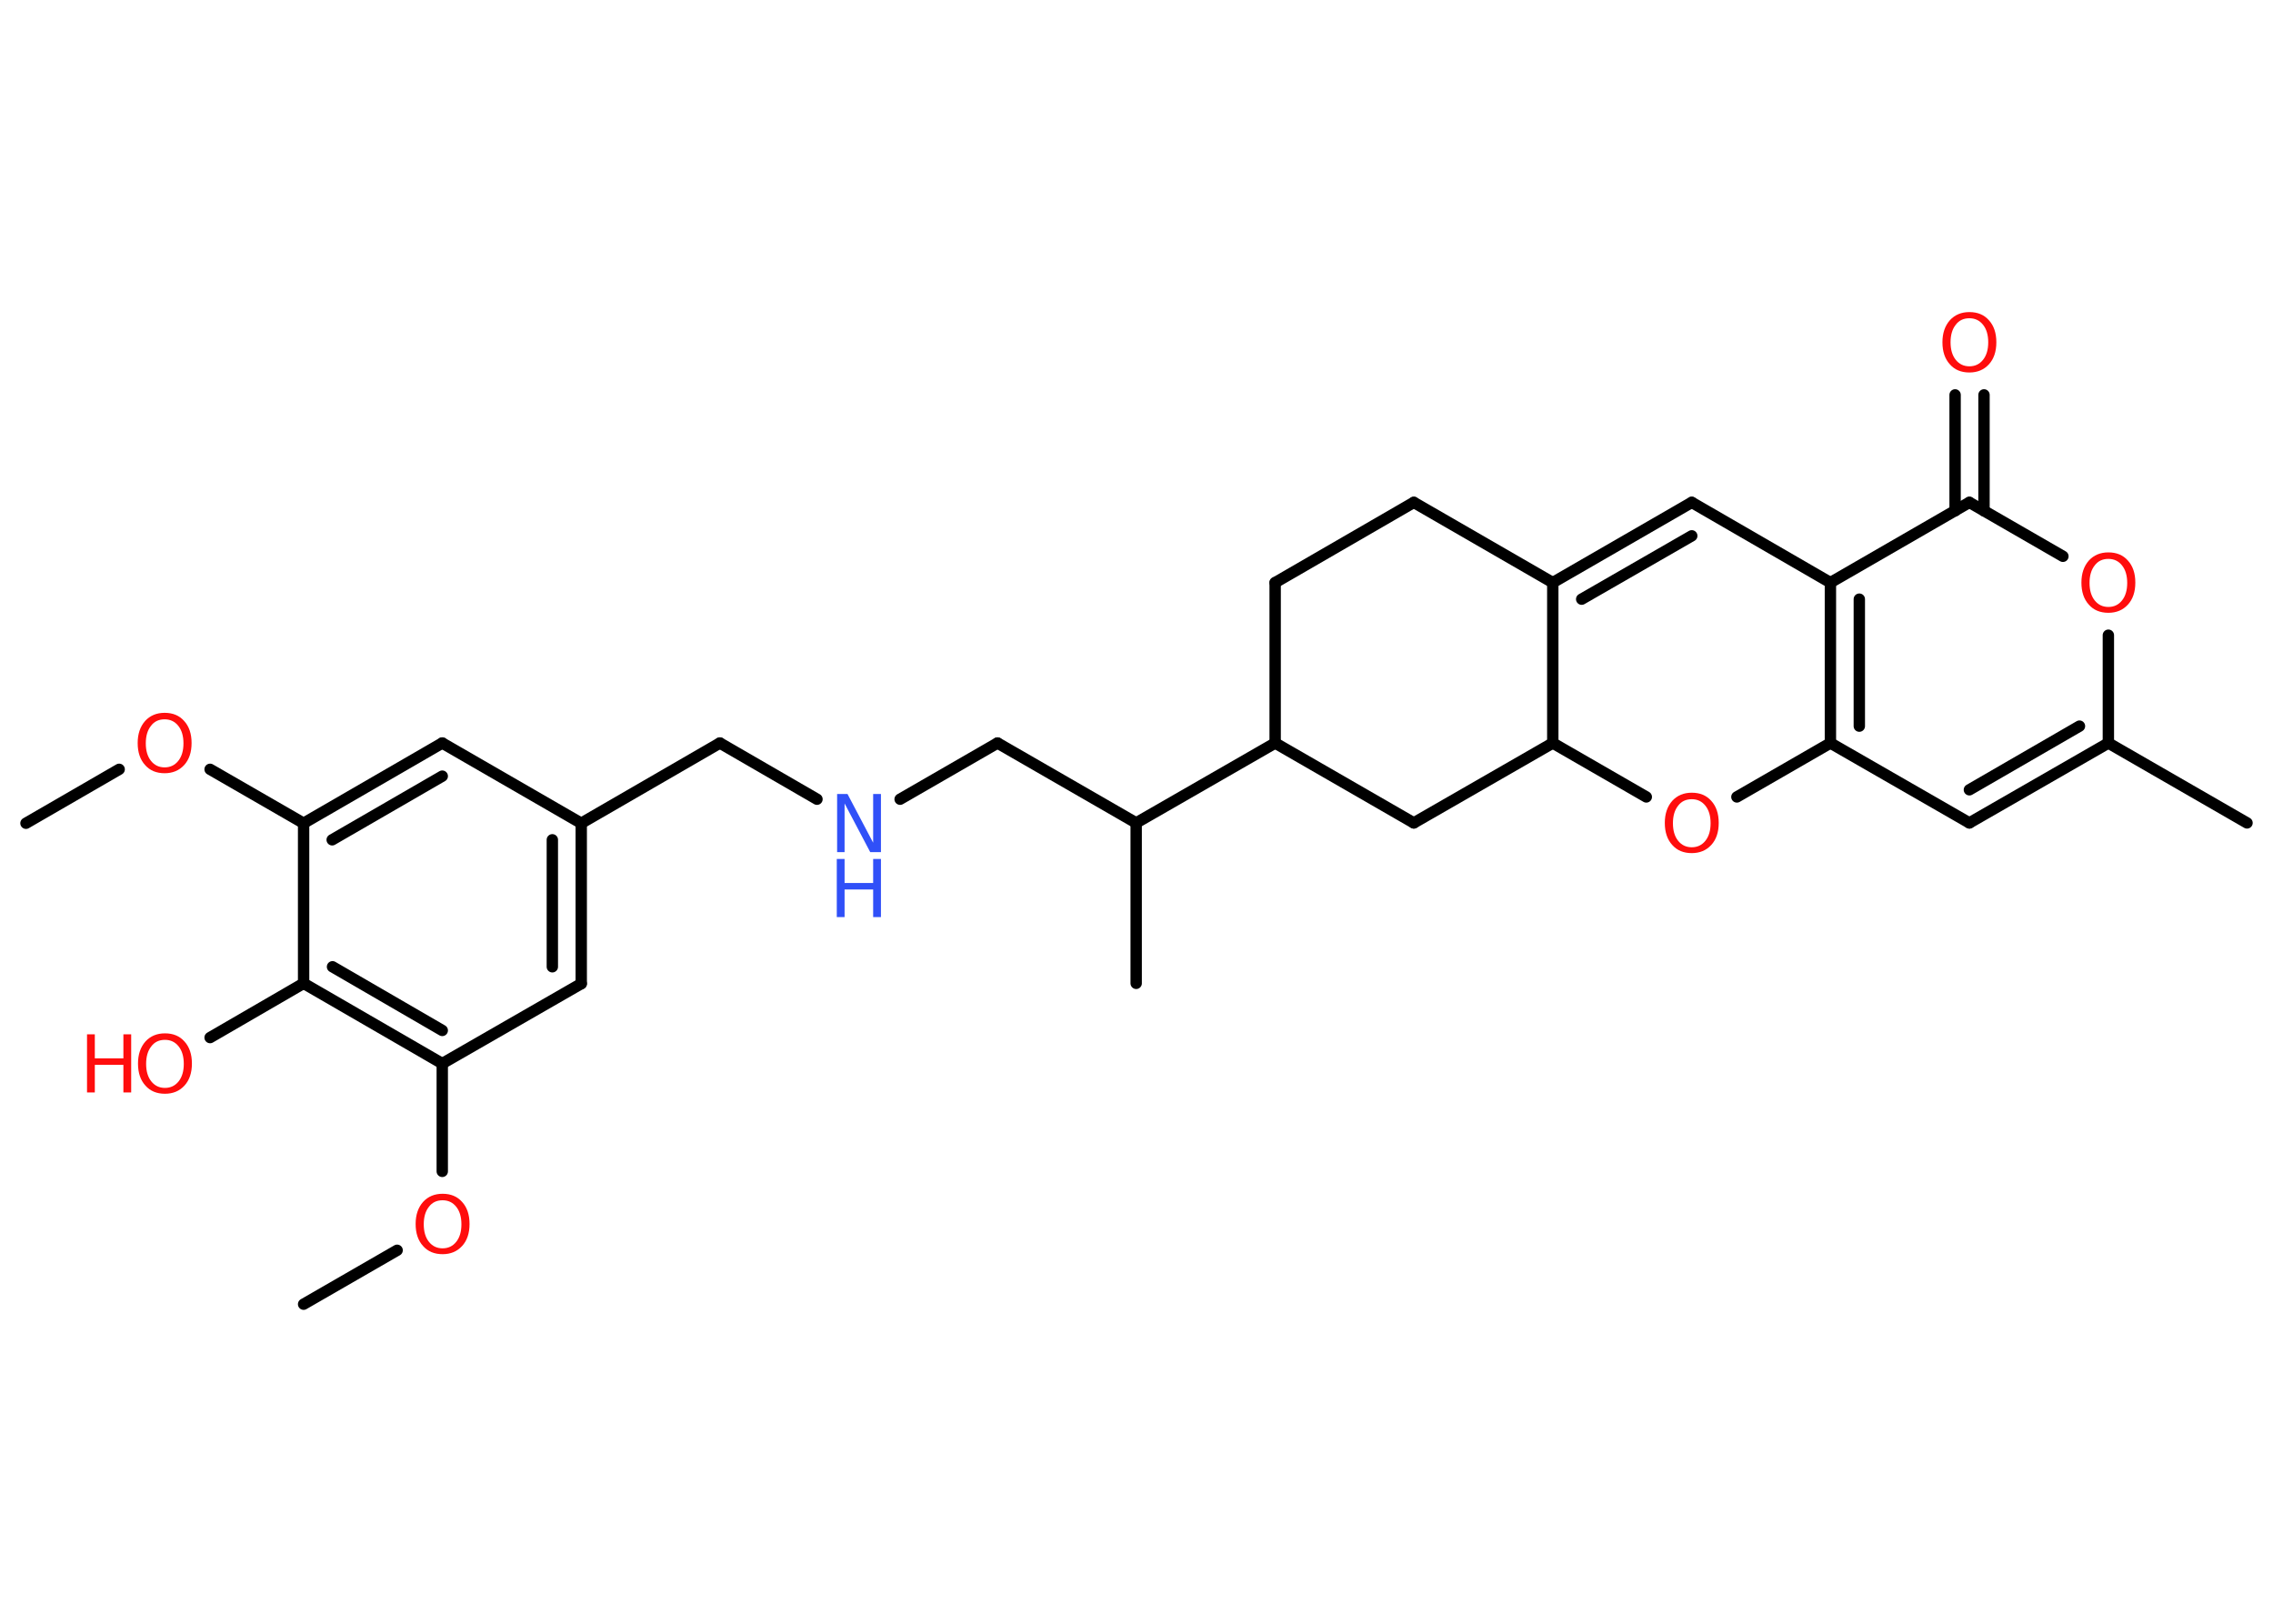 <?xml version='1.0' encoding='UTF-8'?>
<!DOCTYPE svg PUBLIC "-//W3C//DTD SVG 1.1//EN" "http://www.w3.org/Graphics/SVG/1.1/DTD/svg11.dtd">
<svg version='1.2' xmlns='http://www.w3.org/2000/svg' xmlns:xlink='http://www.w3.org/1999/xlink' width='70.0mm' height='50.0mm' viewBox='0 0 70.0 50.0'>
  <desc>Generated by the Chemistry Development Kit (http://github.com/cdk)</desc>
  <g stroke-linecap='round' stroke-linejoin='round' stroke='#000000' stroke-width='.35' fill='#FF0D0D'>
    <rect x='.0' y='.0' width='70.0' height='50.0' fill='#FFFFFF' stroke='none'/>
    <g id='mol1' class='mol'>
      <line id='mol1bnd1' class='bond' x1='.8' y1='25.35' x2='3.67' y2='23.69'/>
      <line id='mol1bnd2' class='bond' x1='6.47' y1='23.69' x2='9.35' y2='25.35'/>
      <g id='mol1bnd3' class='bond'>
        <line x1='13.62' y1='22.88' x2='9.35' y2='25.35'/>
        <line x1='13.62' y1='23.9' x2='10.23' y2='25.86'/>
      </g>
      <line id='mol1bnd4' class='bond' x1='13.62' y1='22.88' x2='17.9' y2='25.35'/>
      <line id='mol1bnd5' class='bond' x1='17.9' y1='25.35' x2='22.17' y2='22.88'/>
      <line id='mol1bnd6' class='bond' x1='22.17' y1='22.88' x2='25.16' y2='24.61'/>
      <line id='mol1bnd7' class='bond' x1='27.72' y1='24.61' x2='30.72' y2='22.88'/>
      <line id='mol1bnd8' class='bond' x1='30.72' y1='22.88' x2='34.99' y2='25.34'/>
      <line id='mol1bnd9' class='bond' x1='34.99' y1='25.34' x2='34.99' y2='30.28'/>
      <line id='mol1bnd10' class='bond' x1='34.99' y1='25.34' x2='39.27' y2='22.88'/>
      <line id='mol1bnd11' class='bond' x1='39.27' y1='22.88' x2='39.27' y2='17.94'/>
      <line id='mol1bnd12' class='bond' x1='39.27' y1='17.94' x2='43.54' y2='15.47'/>
      <line id='mol1bnd13' class='bond' x1='43.54' y1='15.47' x2='47.82' y2='17.94'/>
      <g id='mol1bnd14' class='bond'>
        <line x1='52.1' y1='15.47' x2='47.82' y2='17.94'/>
        <line x1='52.1' y1='16.5' x2='48.71' y2='18.45'/>
      </g>
      <line id='mol1bnd15' class='bond' x1='52.1' y1='15.47' x2='56.37' y2='17.94'/>
      <g id='mol1bnd16' class='bond'>
        <line x1='56.37' y1='17.94' x2='56.37' y2='22.88'/>
        <line x1='57.26' y1='18.45' x2='57.26' y2='22.36'/>
      </g>
      <line id='mol1bnd17' class='bond' x1='56.37' y1='22.88' x2='60.65' y2='25.34'/>
      <g id='mol1bnd18' class='bond'>
        <line x1='60.65' y1='25.34' x2='64.93' y2='22.88'/>
        <line x1='60.65' y1='24.32' x2='64.04' y2='22.36'/>
      </g>
      <line id='mol1bnd19' class='bond' x1='64.93' y1='22.88' x2='69.2' y2='25.34'/>
      <line id='mol1bnd20' class='bond' x1='64.93' y1='22.88' x2='64.93' y2='19.56'/>
      <line id='mol1bnd21' class='bond' x1='63.53' y1='17.13' x2='60.65' y2='15.47'/>
      <line id='mol1bnd22' class='bond' x1='56.37' y1='17.94' x2='60.65' y2='15.47'/>
      <g id='mol1bnd23' class='bond'>
        <line x1='60.21' y1='15.73' x2='60.21' y2='12.16'/>
        <line x1='61.1' y1='15.73' x2='61.1' y2='12.16'/>
      </g>
      <line id='mol1bnd24' class='bond' x1='56.37' y1='22.88' x2='53.49' y2='24.54'/>
      <line id='mol1bnd25' class='bond' x1='50.7' y1='24.54' x2='47.82' y2='22.88'/>
      <line id='mol1bnd26' class='bond' x1='47.82' y1='17.94' x2='47.82' y2='22.88'/>
      <line id='mol1bnd27' class='bond' x1='47.82' y1='22.88' x2='43.54' y2='25.34'/>
      <line id='mol1bnd28' class='bond' x1='39.27' y1='22.88' x2='43.54' y2='25.34'/>
      <g id='mol1bnd29' class='bond'>
        <line x1='17.9' y1='30.29' x2='17.9' y2='25.35'/>
        <line x1='17.01' y1='29.77' x2='17.01' y2='25.86'/>
      </g>
      <line id='mol1bnd30' class='bond' x1='17.9' y1='30.29' x2='13.62' y2='32.75'/>
      <line id='mol1bnd31' class='bond' x1='13.62' y1='32.75' x2='13.62' y2='36.07'/>
      <line id='mol1bnd32' class='bond' x1='12.23' y1='38.5' x2='9.35' y2='40.16'/>
      <g id='mol1bnd33' class='bond'>
        <line x1='9.35' y1='30.28' x2='13.62' y2='32.75'/>
        <line x1='10.24' y1='29.77' x2='13.62' y2='31.73'/>
      </g>
      <line id='mol1bnd34' class='bond' x1='9.35' y1='25.35' x2='9.35' y2='30.28'/>
      <line id='mol1bnd35' class='bond' x1='9.35' y1='30.28' x2='6.47' y2='31.95'/>
      <path id='mol1atm2' class='atom' d='M5.07 22.15q-.27 .0 -.42 .2q-.16 .2 -.16 .54q.0 .34 .16 .54q.16 .2 .42 .2q.26 .0 .42 -.2q.16 -.2 .16 -.54q.0 -.34 -.16 -.54q-.16 -.2 -.42 -.2zM5.07 21.95q.38 .0 .6 .25q.23 .25 .23 .68q.0 .43 -.23 .68q-.23 .25 -.6 .25q-.38 .0 -.6 -.25q-.23 -.25 -.23 -.68q.0 -.42 .23 -.68q.23 -.25 .6 -.25z' stroke='none'/>
      <g id='mol1atm7' class='atom'>
        <path d='M25.77 24.45h.33l.79 1.5v-1.5h.24v1.79h-.33l-.79 -1.5v1.5h-.23v-1.79z' stroke='none' fill='#3050F8'/>
        <path d='M25.77 26.45h.24v.74h.88v-.74h.24v1.79h-.24v-.85h-.88v.85h-.24v-1.79z' stroke='none' fill='#3050F8'/>
      </g>
      <path id='mol1atm21' class='atom' d='M64.93 17.21q-.27 .0 -.42 .2q-.16 .2 -.16 .54q.0 .34 .16 .54q.16 .2 .42 .2q.26 .0 .42 -.2q.16 -.2 .16 -.54q.0 -.34 -.16 -.54q-.16 -.2 -.42 -.2zM64.93 17.01q.38 .0 .6 .25q.23 .25 .23 .68q.0 .43 -.23 .68q-.23 .25 -.6 .25q-.38 .0 -.6 -.25q-.23 -.25 -.23 -.68q.0 -.42 .23 -.68q.23 -.25 .6 -.25z' stroke='none'/>
      <path id='mol1atm23' class='atom' d='M60.65 9.8q-.27 .0 -.42 .2q-.16 .2 -.16 .54q.0 .34 .16 .54q.16 .2 .42 .2q.26 .0 .42 -.2q.16 -.2 .16 -.54q.0 -.34 -.16 -.54q-.16 -.2 -.42 -.2zM60.65 9.61q.38 .0 .6 .25q.23 .25 .23 .68q.0 .43 -.23 .68q-.23 .25 -.6 .25q-.38 .0 -.6 -.25q-.23 -.25 -.23 -.68q.0 -.42 .23 -.68q.23 -.25 .6 -.25z' stroke='none'/>
      <path id='mol1atm24' class='atom' d='M52.1 24.61q-.27 .0 -.42 .2q-.16 .2 -.16 .54q.0 .34 .16 .54q.16 .2 .42 .2q.26 .0 .42 -.2q.16 -.2 .16 -.54q.0 -.34 -.16 -.54q-.16 -.2 -.42 -.2zM52.1 24.41q.38 .0 .6 .25q.23 .25 .23 .68q.0 .43 -.23 .68q-.23 .25 -.6 .25q-.38 .0 -.6 -.25q-.23 -.25 -.23 -.68q.0 -.42 .23 -.68q.23 -.25 .6 -.25z' stroke='none'/>
      <path id='mol1atm29' class='atom' d='M13.63 36.96q-.27 .0 -.42 .2q-.16 .2 -.16 .54q.0 .34 .16 .54q.16 .2 .42 .2q.26 .0 .42 -.2q.16 -.2 .16 -.54q.0 -.34 -.16 -.54q-.16 -.2 -.42 -.2zM13.63 36.76q.38 .0 .6 .25q.23 .25 .23 .68q.0 .43 -.23 .68q-.23 .25 -.6 .25q-.38 .0 -.6 -.25q-.23 -.25 -.23 -.68q.0 -.42 .23 -.68q.23 -.25 .6 -.25z' stroke='none'/>
      <g id='mol1atm32' class='atom'>
        <path d='M5.08 32.02q-.27 .0 -.42 .2q-.16 .2 -.16 .54q.0 .34 .16 .54q.16 .2 .42 .2q.26 .0 .42 -.2q.16 -.2 .16 -.54q.0 -.34 -.16 -.54q-.16 -.2 -.42 -.2zM5.08 31.82q.38 .0 .6 .25q.23 .25 .23 .68q.0 .43 -.23 .68q-.23 .25 -.6 .25q-.38 .0 -.6 -.25q-.23 -.25 -.23 -.68q.0 -.42 .23 -.68q.23 -.25 .6 -.25z' stroke='none'/>
        <path d='M2.68 31.85h.24v.74h.88v-.74h.24v1.79h-.24v-.85h-.88v.85h-.24v-1.79z' stroke='none'/>
      </g>
    </g>
  </g>
</svg>
